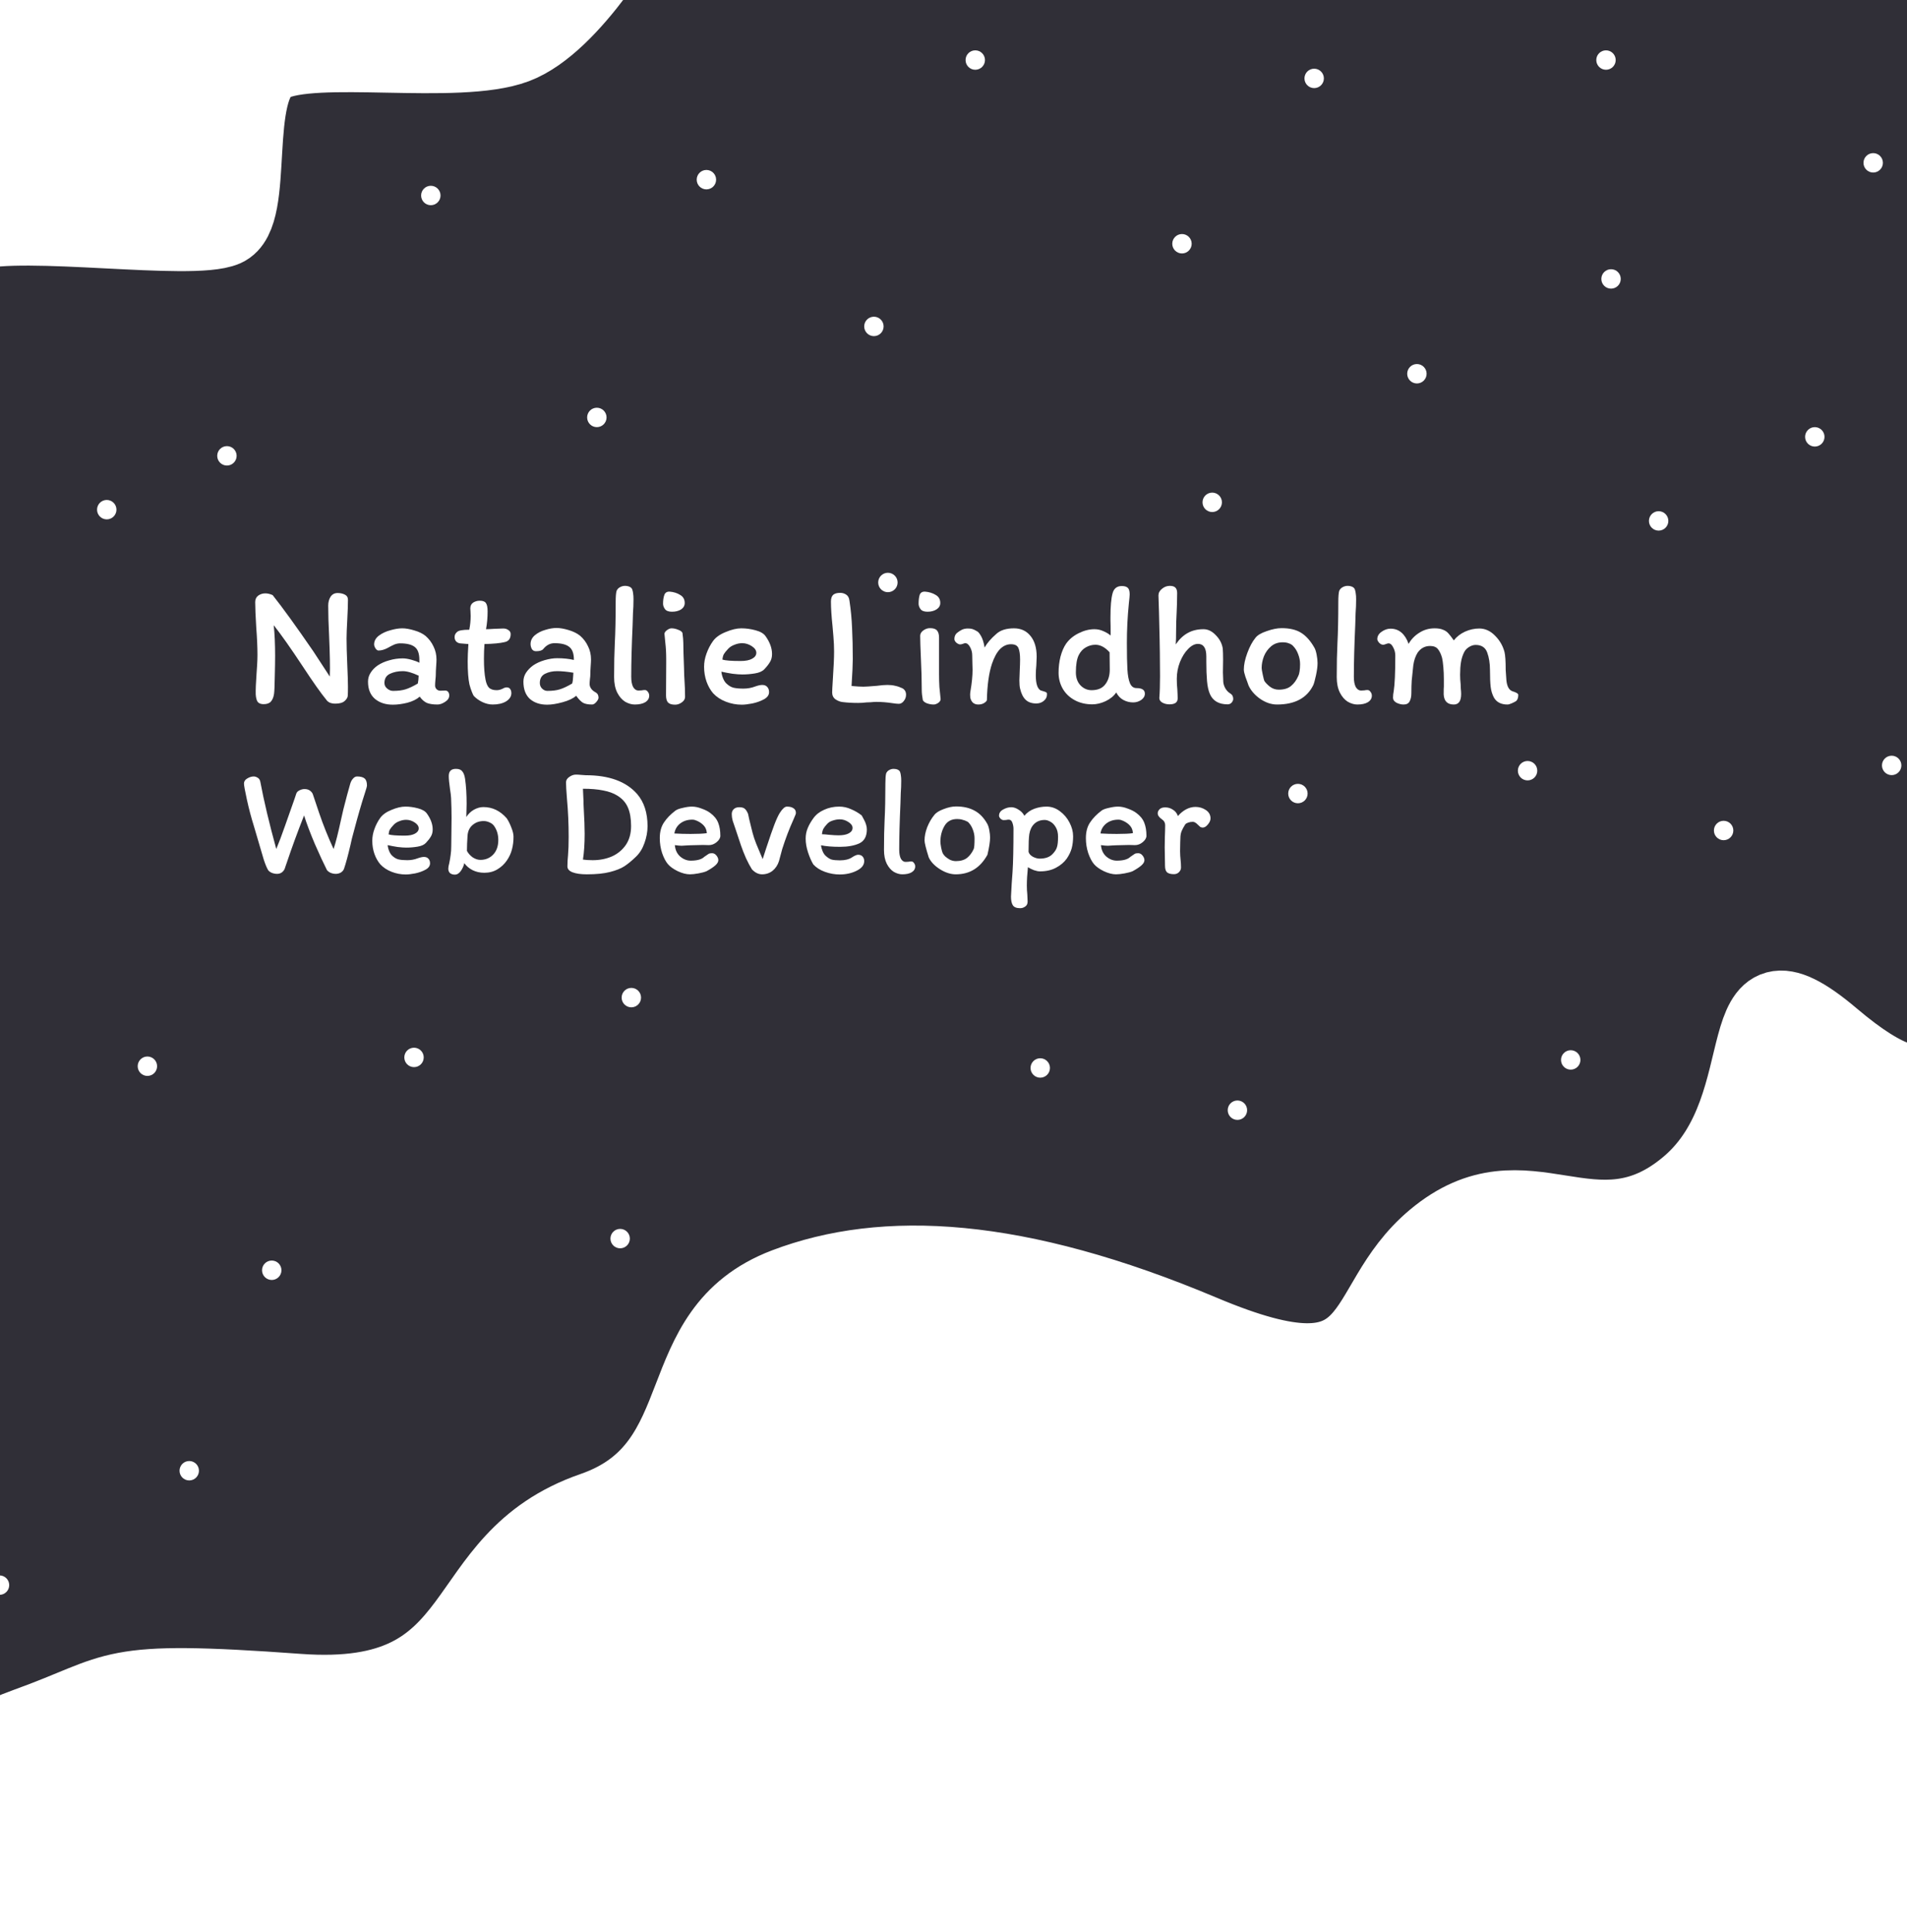 <svg width="393" height="398" viewBox="0 0 393 398" fill="none" xmlns="http://www.w3.org/2000/svg">
<path d="M-6.718 51.726L-32.344 75.685L-35.343 377.09L-24.26 372.302L-0.352 353.255L22.256 347.218H61.389L84.014 342.735L95.673 332.507L108.371 318.356L123.469 308.128L140 291.454L152.814 266.935L177.173 258.587H202.8L244.933 270.546L275.985 277.975L297.685 248.646L313.733 243.547L337.974 246.084L353.327 233.582L364.871 203.865L374.913 208.758L386.111 214.556L402.272 217.274L414.39 208.758V183.415V156.388V122.902V51.726V-9.922H129.368L123.469 -2.08L103.754 15.017H77.896L55.733 18.38L52.329 31.27L47.306 51.726H-6.718Z" fill="#302F37"/>
<g filter="url(#filter0_d_358_2)">
<path d="M-40.517 86.116C-45.073 92.127 -16.163 55.18 -5.526 52.185C5.111 49.191 39.499 54.398 46.484 51.384C53.468 48.37 47.464 22.017 56.044 17.483C64.625 12.948 94.234 18.24 106.327 13.719C118.419 9.197 130.532 -12.749 130.532 -12.749" stroke="white" stroke-width="15"/>
</g>
<g filter="url(#filter1_d_358_2)">
<path d="M420.154 204.339C401.763 213.356 401.117 229.233 377.799 209.482C354.481 189.732 367.153 223.431 347.786 239.923C328.419 256.416 314.656 234.85 295.378 250.976C278.318 265.248 286.374 286.491 247.897 270.292C209.421 254.092 182.158 252.852 161.756 260.614C136.58 270.194 147.721 297.894 122.099 306.761C91.895 317.213 102.093 347.172 61.494 344.215C20.895 341.258 25.457 344 5.361 351.205C-16.968 359.21 -40.887 384 -40.887 384" stroke="white" stroke-width="15"/>
</g>
<circle cx="145.579" cy="37.015" r="2" fill="white"/>
<circle cx="389.84" cy="157.692" r="2" fill="white"/>
<circle cx="46.766" cy="93.911" r="2" fill="white"/>
<circle cx="355.209" cy="171.101" r="2" fill="white"/>
<circle cx="88.785" cy="40.276" r="2" fill="white"/>
<circle cx="341.818" cy="107.319" r="2" fill="white"/>
<circle cx="267.478" cy="163.49" r="2" fill="white"/>
<circle cx="85.322" cy="217.849" r="2" fill="white"/>
<circle cx="127.802" cy="255.176" r="2" fill="white"/>
<circle cx="30.375" cy="219.661" r="2" fill="white"/>
<circle cx="255.011" cy="228.721" r="2" fill="white"/>
<circle cx="180.097" cy="67.249" r="2" fill="white"/>
<circle cx="214.378" cy="220.023" r="2" fill="white"/>
<circle cx="330.968" cy="12.372" r="2" fill="white"/>
<circle cx="249.819" cy="103.489" r="2" fill="white"/>
<circle cx="200.987" cy="12.372" r="2" fill="white"/>
<circle cx="332.009" cy="57.465" r="2" fill="white"/>
<circle cx="270.828" cy="16.152" r="2" fill="white"/>
<circle cx="292" cy="77" r="2" fill="white"/>
<circle cx="22" cy="105" r="2" fill="white"/>
<circle cx="39" cy="303" r="2" fill="white"/>
<circle cx="374" cy="90" r="2" fill="white"/>
<circle cx="386.033" cy="33.547" r="2" fill="white"/>
<circle cx="243.585" cy="50.217" r="2" fill="white"/>
<circle cx="130.11" cy="205.528" r="2" fill="white"/>
<circle cx="182.98" cy="120.003" r="2" fill="white"/>
<circle cx="314.807" cy="158.779" r="2" fill="white"/>
<circle cx="323.698" cy="218.368" r="2" fill="white"/>
<circle cx="-0.101" cy="326.567" r="2" fill="white"/>
<circle cx="123" cy="86" r="2" fill="white"/>
<circle cx="56.002" cy="261.699" r="2" fill="white"/>
<g filter="url(#filter2_d_358_2)">
<path d="M62.168 151.504C62.296 151.056 62.488 150.693 62.744 150.416C63 150.117 63.277 149.968 63.576 149.968C64.301 149.968 64.824 150.107 65.144 150.384C65.464 150.661 65.624 151.141 65.624 151.824C65.624 152.016 65.475 152.56 65.176 153.456C64.515 155.483 63.789 157.989 63 160.976C62.808 161.659 62.648 162.256 62.52 162.768C62.413 163.28 62.317 163.707 62.232 164.048C61.72 166.245 61.272 167.899 60.888 169.008C60.76 169.328 60.536 169.584 60.216 169.776C59.896 169.947 59.555 170.032 59.192 170.032C58.829 170.032 58.467 169.957 58.104 169.808C57.763 169.637 57.517 169.445 57.368 169.232C56.707 167.931 55.885 166.16 54.904 163.92C53.944 161.659 53.197 159.685 52.664 158C51.341 161.349 50.157 164.581 49.112 167.696C49.048 167.888 48.973 168.101 48.888 168.336C48.824 168.549 48.749 168.773 48.664 169.008C48.515 169.328 48.301 169.584 48.024 169.776C47.747 169.947 47.437 170.032 47.096 170.032C46.712 170.032 46.339 169.957 45.976 169.808C45.613 169.637 45.368 169.445 45.24 169.232C44.963 168.763 44.664 168.037 44.344 167.056C44.045 166.075 43.64 164.699 43.128 162.928L42.328 160.208C41.773 158.437 41.293 156.624 40.888 154.768C40.483 152.912 40.28 151.803 40.28 151.44C40.28 150.992 40.504 150.64 40.952 150.384C41.4 150.107 41.848 149.968 42.296 149.968C42.552 149.968 42.819 150.053 43.096 150.224C43.373 150.373 43.555 150.64 43.64 151.024C44.387 155.013 45.485 159.643 46.936 164.912C47.491 163.589 48.099 161.979 48.76 160.08C49.443 158.181 50.093 156.336 50.712 154.544L51.032 153.584C51.117 153.264 51.331 153.019 51.672 152.848C52.035 152.656 52.397 152.56 52.76 152.56C53.229 152.56 53.613 152.677 53.912 152.912C54.211 153.147 54.403 153.403 54.488 153.68C54.509 153.765 54.936 155.035 55.768 157.488C56.6 159.941 57.592 162.416 58.744 164.912C59.171 163.653 59.683 161.637 60.28 158.864L60.76 156.752C61.336 154.491 61.805 152.741 62.168 151.504ZM66.721 163.216C66.721 162.405 66.871 161.595 67.169 160.784C67.468 159.952 67.863 159.195 68.353 158.512C68.844 157.829 69.623 157.275 70.689 156.848C71.756 156.4 72.705 156.176 73.537 156.176C74.391 156.176 75.255 156.293 76.129 156.528C77.025 156.763 77.644 157.125 77.985 157.616C78.775 158.725 79.169 159.813 79.169 160.88C79.169 161.456 79.041 161.947 78.785 162.352C78.551 162.757 78.209 163.195 77.761 163.664C77.399 164.048 76.823 164.304 76.033 164.432C75.265 164.56 74.497 164.624 73.729 164.624C73.239 164.624 72.641 164.581 71.937 164.496C71.233 164.389 70.551 164.261 69.889 164.112C69.932 164.539 70.039 164.955 70.209 165.36C70.38 165.765 70.583 166.075 70.817 166.288C71.244 166.693 71.681 166.949 72.129 167.056C72.599 167.163 73.196 167.216 73.921 167.216C74.689 167.216 75.404 167.088 76.065 166.832C76.599 166.64 77.036 166.544 77.377 166.544C77.783 166.544 78.092 166.672 78.305 166.928C78.519 167.163 78.625 167.472 78.625 167.856C78.625 168.389 78.316 168.827 77.697 169.168C77.079 169.509 76.364 169.765 75.553 169.936C74.764 170.085 74.124 170.16 73.633 170.16C72.631 170.16 71.66 169.979 70.721 169.616C69.783 169.253 69.004 168.741 68.385 168.08C67.873 167.483 67.468 166.768 67.169 165.936C66.871 165.083 66.721 164.176 66.721 163.216ZM73.697 158.896C73.228 158.896 72.759 158.992 72.289 159.184C71.82 159.355 71.436 159.6 71.137 159.92C70.753 160.325 70.487 160.656 70.337 160.912C70.209 161.147 70.124 161.477 70.081 161.904C70.615 162.075 71.724 162.16 73.409 162.16C74.327 162.16 75.031 162.021 75.521 161.744C76.033 161.467 76.289 161.104 76.289 160.656C76.289 160.208 76.012 159.803 75.457 159.44C74.903 159.077 74.316 158.896 73.697 158.896ZM82.995 164.24C82.995 163.045 83.006 162.139 83.027 161.52L83.059 158.48C83.059 157.243 83.027 155.888 82.963 154.416C82.942 153.968 82.867 153.349 82.739 152.56C82.569 151.365 82.483 150.469 82.483 149.872C82.483 148.891 82.974 148.4 83.955 148.4C84.574 148.4 85.011 148.571 85.267 148.912C85.545 149.232 85.737 149.744 85.843 150.448C86.057 151.92 86.163 153.648 86.163 155.632C86.163 156.229 86.142 157.125 86.099 158.32C86.505 157.68 87.027 157.179 87.667 156.816C88.329 156.453 88.979 156.272 89.619 156.272C91.475 156.272 93.075 157.04 94.419 158.576C94.782 159.109 95.102 159.749 95.379 160.496C95.678 161.221 95.827 161.851 95.827 162.384C95.827 163.323 95.721 164.187 95.507 164.976C95.315 165.765 94.963 166.533 94.451 167.28C93.939 168.027 93.289 168.635 92.499 169.104C91.731 169.573 90.835 169.808 89.811 169.808C88.915 169.808 88.105 169.627 87.379 169.264C86.675 168.901 86.11 168.421 85.683 167.824C85.577 168.357 85.342 168.891 84.979 169.424C84.617 169.936 84.201 170.192 83.731 170.192C83.347 170.192 83.027 170.096 82.771 169.904C82.515 169.691 82.387 169.381 82.387 168.976C82.387 168.677 82.451 168.304 82.579 167.856C82.707 167.237 82.803 166.672 82.867 166.16C82.953 165.627 82.995 164.987 82.995 164.24ZM89.011 167.152C90.057 167.152 90.931 166.789 91.635 166.064C92.339 165.317 92.691 164.315 92.691 163.056C92.691 161.904 92.382 160.912 91.763 160.08C91.55 159.803 91.241 159.579 90.835 159.408C90.451 159.237 90.067 159.152 89.683 159.152C88.787 159.152 88.03 159.419 87.411 159.952C86.793 160.464 86.441 161.179 86.355 162.096C86.27 163.333 86.227 164.4 86.227 165.296C86.483 165.787 86.867 166.224 87.379 166.608C87.913 166.971 88.457 167.152 89.011 167.152ZM106.936 168.496C106.936 167.792 106.978 167.013 107.064 166.16C107.149 165.179 107.192 163.941 107.192 162.448C107.192 159.717 107.074 157.083 106.84 154.544C106.712 152.965 106.648 151.845 106.648 151.184C106.648 150.736 106.872 150.363 107.32 150.064C107.768 149.744 108.226 149.584 108.696 149.584C108.994 149.584 109.357 149.605 109.784 149.648C110.21 149.691 110.52 149.712 110.712 149.712C115.512 149.712 119.042 151.003 121.304 153.584C122.733 155.248 123.448 157.456 123.448 160.208C123.448 161.36 123.234 162.523 122.808 163.696C122.402 164.848 121.816 165.787 121.048 166.512C120.216 167.323 119.426 167.973 118.68 168.464C117.954 168.933 116.962 169.328 115.704 169.648C114.466 169.968 112.877 170.128 110.936 170.128C109.698 170.128 108.717 169.989 107.992 169.712C107.288 169.435 106.936 169.029 106.936 168.496ZM112.152 167.216C113.581 167.216 114.893 166.96 116.088 166.448C117.282 165.915 118.242 165.125 118.968 164.08C119.693 163.013 120.056 161.712 120.056 160.176C120.056 158.661 119.842 157.403 119.416 156.4C118.989 155.376 118.253 154.544 117.208 153.904C116.418 153.413 115.448 153.061 114.296 152.848C113.144 152.613 111.757 152.496 110.136 152.496C110.136 152.709 110.157 153.2 110.2 153.968C110.242 154.693 110.264 155.301 110.264 155.792L110.296 156.496C110.424 158.715 110.488 160.475 110.488 161.776C110.488 163.824 110.37 165.595 110.136 167.088C110.648 167.173 111.32 167.216 112.152 167.216ZM125.97 162.672C125.97 161.371 126.258 160.293 126.834 159.44C127.41 158.565 128.21 157.744 129.234 156.976C129.532 156.763 130.034 156.581 130.738 156.432C131.442 156.261 132.06 156.176 132.594 156.176C133.234 156.176 133.906 156.315 134.61 156.592C135.335 156.848 135.922 157.147 136.37 157.488C137.159 158.064 137.703 158.736 138.002 159.504C138.3 160.251 138.45 161.147 138.45 162.192C138.45 162.64 138.194 163.077 137.682 163.504C137.191 163.909 136.658 164.112 136.082 164.112L134.866 164.08C134.247 164.08 133.362 164.101 132.21 164.144L131.538 164.176C131.068 164.219 130.716 164.24 130.482 164.24C130.14 164.24 129.671 164.197 129.074 164.112C129.159 165.115 129.532 165.904 130.194 166.48C130.855 167.035 131.57 167.312 132.338 167.312C133.682 167.312 134.62 167.045 135.154 166.512C135.602 166.192 135.9 165.989 136.05 165.904C136.199 165.819 136.434 165.776 136.754 165.776C137.095 165.776 137.394 165.936 137.65 166.256C137.906 166.576 138.034 166.896 138.034 167.216C138.034 167.579 137.81 167.952 137.362 168.336C136.935 168.699 136.348 169.083 135.602 169.488C135.196 169.659 134.642 169.808 133.938 169.936C133.234 170.064 132.647 170.128 132.178 170.128C131.431 170.128 130.599 169.915 129.682 169.488C128.764 169.04 128.082 168.549 127.634 168.016C127.186 167.483 126.791 166.725 126.45 165.744C126.13 164.763 125.97 163.739 125.97 162.672ZM132.338 161.808C133.852 161.808 134.962 161.755 135.666 161.648C135.623 161.029 135.431 160.528 135.09 160.144C134.748 159.739 134.279 159.397 133.682 159.12C133.49 159.035 133.319 158.971 133.17 158.928C133.02 158.885 132.85 158.864 132.658 158.864C131.676 158.864 130.844 159.131 130.162 159.664C129.5 160.197 129.106 160.88 128.978 161.712C130.044 161.776 131.164 161.808 132.338 161.808ZM148.901 161.776C148.965 161.605 149.189 160.987 149.573 159.92C149.979 158.853 150.352 158.043 150.693 157.488C151.248 156.613 151.739 156.176 152.165 156.176C152.763 156.176 153.221 156.293 153.541 156.528C153.861 156.741 154.021 157.051 154.021 157.456C154.021 157.648 153.936 157.915 153.765 158.256C153.616 158.597 153.531 158.8 153.509 158.864C152.656 160.741 151.888 162.757 151.205 164.912L150.533 167.408C150.277 168.219 149.84 168.88 149.221 169.392C148.603 169.883 147.877 170.128 147.045 170.128C146.299 170.128 145.605 169.787 144.965 169.104C144.581 168.507 144.176 167.749 143.749 166.832C143.344 165.915 142.992 165.019 142.693 164.144L141.573 160.784C141.339 160.123 141.147 159.557 140.997 159.088C140.869 158.619 140.805 158.192 140.805 157.808C140.784 157.36 140.912 156.997 141.189 156.72C141.467 156.443 141.851 156.304 142.341 156.304C142.896 156.304 143.291 156.421 143.525 156.656C143.76 156.869 143.973 157.211 144.165 157.68C144.251 158.171 144.485 159.173 144.869 160.688L145.093 161.584C145.285 162.309 145.531 163.045 145.829 163.792C146.128 164.539 146.427 165.253 146.725 165.936C146.683 165.829 146.832 166.181 147.173 166.992C147.387 166.373 147.632 165.616 147.909 164.72L148.901 161.776ZM156.034 162.768C156.034 162 156.172 161.285 156.45 160.624C156.727 159.941 157.132 159.237 157.666 158.512C158.199 157.787 158.935 157.221 159.874 156.816C160.812 156.389 161.836 156.176 162.946 156.176C163.799 156.176 164.62 156.357 165.41 156.72C166.22 157.061 166.946 157.488 167.586 158C167.671 158.149 167.82 158.427 168.034 158.832C168.247 159.216 168.396 159.568 168.482 159.888C168.588 160.208 168.642 160.539 168.642 160.88C168.642 162.309 168.119 163.269 167.074 163.76C166.028 164.229 164.706 164.464 163.106 164.464C161.506 164.464 160.204 164.357 159.202 164.144C159.244 164.549 159.351 164.955 159.522 165.36C159.692 165.765 159.895 166.075 160.13 166.288C160.556 166.693 160.972 166.96 161.378 167.088C161.804 167.195 162.37 167.248 163.074 167.248C164.14 167.248 164.972 167.045 165.57 166.64C166.124 166.277 166.551 166.096 166.85 166.096C167.255 166.096 167.564 166.224 167.778 166.48C167.991 166.715 168.098 167.024 168.098 167.408C168.098 168.219 167.575 168.88 166.53 169.392C165.506 169.904 164.343 170.16 163.042 170.16C162.018 170.16 161.004 169.979 160.002 169.616C158.999 169.253 158.199 168.741 157.602 168.08C157.196 167.397 156.834 166.565 156.514 165.584C156.194 164.603 156.034 163.664 156.034 162.768ZM163.074 158.8C162.604 158.8 162.114 158.885 161.602 159.056C161.111 159.205 160.727 159.44 160.45 159.76C160.108 160.123 159.852 160.453 159.682 160.752C159.532 161.051 159.436 161.424 159.394 161.872C159.628 161.872 159.852 161.883 160.066 161.904C160.279 161.925 160.482 161.947 160.674 161.968C161.612 162.053 162.316 162.096 162.786 162.096C163.724 162.096 164.439 161.957 164.93 161.68C165.442 161.403 165.698 161.029 165.698 160.56C165.698 160.112 165.41 159.707 164.834 159.344C164.279 158.981 163.692 158.8 163.074 158.8ZM175.311 165.04C175.311 165.851 175.429 166.48 175.663 166.928C175.919 167.355 176.239 167.568 176.623 167.568C176.837 167.568 177.039 167.557 177.231 167.536C177.423 167.493 177.615 167.472 177.807 167.472C178.021 167.472 178.202 167.579 178.351 167.792C178.522 168.005 178.607 168.24 178.607 168.496C178.607 169.008 178.362 169.413 177.871 169.712C177.402 169.989 176.762 170.128 175.951 170.128C175.375 170.128 174.789 169.957 174.191 169.616C173.615 169.253 173.135 168.699 172.751 167.952C172.367 167.184 172.175 166.235 172.175 165.104C172.175 162.672 172.218 160.613 172.303 158.928C172.41 156.923 172.463 154.395 172.463 151.344C172.463 150.384 172.517 149.712 172.623 149.328C172.751 149.029 172.954 148.805 173.231 148.656C173.53 148.485 173.839 148.4 174.159 148.4C174.479 148.4 174.757 148.453 174.991 148.56C175.247 148.667 175.418 148.837 175.503 149.072C175.589 149.328 175.642 149.584 175.663 149.84C175.706 150.075 175.727 150.416 175.727 150.864C175.727 151.739 175.695 152.581 175.631 153.392C175.589 154.373 175.567 155.088 175.567 155.536C175.397 159.291 175.311 162.459 175.311 165.04ZM193.462 159.728C193.632 160.027 193.771 160.464 193.878 161.04C193.984 161.595 194.038 162.096 194.038 162.544C194.038 163.376 193.856 164.56 193.494 166.096C192.022 168.784 189.846 170.128 186.966 170.128C185.899 170.128 184.811 169.776 183.702 169.072C182.592 168.368 181.824 167.557 181.398 166.64C180.822 164.805 180.534 163.643 180.534 163.152C180.534 162.299 180.715 161.392 181.078 160.432C181.462 159.472 181.942 158.64 182.518 157.936C182.88 157.445 183.531 157.029 184.47 156.688C185.408 156.325 186.262 156.144 187.03 156.144C188.523 156.144 189.792 156.432 190.838 157.008C191.883 157.563 192.758 158.469 193.462 159.728ZM190.678 164.88C190.784 164.603 190.838 163.888 190.838 162.736C190.838 162.117 190.72 161.509 190.486 160.912C190.272 160.315 189.952 159.803 189.526 159.376C189.483 159.333 189.366 159.269 189.174 159.184C188.982 159.077 188.715 158.981 188.374 158.896C188.054 158.789 187.68 158.736 187.254 158.736C186.059 158.736 185.184 159.216 184.63 160.176C184.075 161.136 183.798 162.224 183.798 163.44C183.798 163.653 183.851 164.059 183.958 164.656C184.086 165.253 184.192 165.627 184.278 165.776C184.342 165.925 184.502 166.139 184.758 166.416C185.035 166.672 185.366 166.907 185.75 167.12C186.155 167.312 186.571 167.408 186.998 167.408C187.958 167.408 188.726 167.184 189.302 166.736C189.878 166.267 190.336 165.648 190.678 164.88ZM197.901 158.864C197.709 158.864 197.527 158.885 197.357 158.928C197.186 158.949 197.015 158.96 196.845 158.96C196.61 158.96 196.386 158.853 196.173 158.64C195.981 158.427 195.885 158.235 195.885 158.064C195.885 157.509 196.162 157.083 196.717 156.784C197.271 156.464 197.837 156.304 198.413 156.304C198.903 156.304 199.405 156.475 199.917 156.816C200.45 157.136 200.845 157.552 201.101 158.064C201.655 157.403 202.338 156.923 203.149 156.624C203.959 156.325 204.802 156.176 205.677 156.176C206.658 156.176 207.565 156.485 208.397 157.104C209.25 157.723 209.922 158.512 210.413 159.472C210.903 160.411 211.149 161.349 211.149 162.288C211.149 163.205 211.053 164.027 210.861 164.752C210.669 165.456 210.327 166.171 209.837 166.896C209.282 167.664 208.535 168.293 207.597 168.784C206.679 169.275 205.581 169.52 204.301 169.52C203.959 169.52 203.543 169.435 203.053 169.264C202.562 169.072 202.157 168.869 201.837 168.656C201.687 170.107 201.613 171.365 201.613 172.432C201.613 173.072 201.645 173.68 201.709 174.256C201.751 174.939 201.773 175.429 201.773 175.728C201.773 176.197 201.613 176.539 201.293 176.752C200.973 176.987 200.621 177.104 200.237 177.104C199.469 177.104 198.957 176.891 198.701 176.464C198.466 176.059 198.349 175.472 198.349 174.704C198.434 172.869 198.541 171.173 198.669 169.616C198.797 167.696 198.861 164.731 198.861 160.72C198.861 160.336 198.786 159.931 198.637 159.504C198.487 159.077 198.242 158.864 197.901 158.864ZM201.965 165.488C202.071 165.893 202.37 166.235 202.861 166.512C203.373 166.768 203.831 166.896 204.237 166.896C205.453 166.896 206.359 166.565 206.957 165.904C207.405 165.435 207.693 164.976 207.821 164.528C207.97 164.08 208.045 163.365 208.045 162.384C208.045 161.616 207.895 160.976 207.597 160.464C207.298 159.931 206.935 159.547 206.509 159.312C206.082 159.056 205.677 158.928 205.293 158.928C204.418 158.928 203.703 159.195 203.149 159.728C202.615 160.24 202.274 160.944 202.125 161.84C202.018 162.544 201.965 163.76 201.965 165.488ZM213.782 162.672C213.782 161.371 214.07 160.293 214.646 159.44C215.222 158.565 216.022 157.744 217.046 156.976C217.345 156.763 217.846 156.581 218.55 156.432C219.254 156.261 219.873 156.176 220.406 156.176C221.046 156.176 221.718 156.315 222.422 156.592C223.148 156.848 223.734 157.147 224.182 157.488C224.972 158.064 225.516 158.736 225.814 159.504C226.113 160.251 226.262 161.147 226.262 162.192C226.262 162.64 226.006 163.077 225.494 163.504C225.004 163.909 224.47 164.112 223.894 164.112L222.678 164.08C222.06 164.08 221.174 164.101 220.022 164.144L219.35 164.176C218.881 164.219 218.529 164.24 218.294 164.24C217.953 164.24 217.484 164.197 216.886 164.112C216.972 165.115 217.345 165.904 218.006 166.48C218.668 167.035 219.382 167.312 220.15 167.312C221.494 167.312 222.433 167.045 222.966 166.512C223.414 166.192 223.713 165.989 223.862 165.904C224.012 165.819 224.246 165.776 224.566 165.776C224.908 165.776 225.206 165.936 225.462 166.256C225.718 166.576 225.846 166.896 225.846 167.216C225.846 167.579 225.622 167.952 225.174 168.336C224.748 168.699 224.161 169.083 223.414 169.488C223.009 169.659 222.454 169.808 221.75 169.936C221.046 170.064 220.46 170.128 219.99 170.128C219.244 170.128 218.412 169.915 217.494 169.488C216.577 169.04 215.894 168.549 215.446 168.016C214.998 167.483 214.604 166.725 214.262 165.744C213.942 164.763 213.782 163.739 213.782 162.672ZM220.15 161.808C221.665 161.808 222.774 161.755 223.478 161.648C223.436 161.029 223.244 160.528 222.902 160.144C222.561 159.739 222.092 159.397 221.494 159.12C221.302 159.035 221.132 158.971 220.982 158.928C220.833 158.885 220.662 158.864 220.47 158.864C219.489 158.864 218.657 159.131 217.974 159.664C217.313 160.197 216.918 160.88 216.79 161.712C217.857 161.776 218.977 161.808 220.15 161.808ZM229.418 158.768C228.863 158.384 228.586 157.979 228.586 157.552C228.586 157.253 228.714 156.976 228.97 156.72C229.226 156.464 229.61 156.336 230.122 156.336C230.719 156.336 231.252 156.496 231.722 156.816C232.212 157.115 232.554 157.552 232.746 158.128C233.236 157.552 233.791 157.093 234.41 156.752C235.05 156.411 235.7 156.24 236.362 156.24C237.151 156.24 237.866 156.453 238.506 156.88C239.146 157.307 239.466 157.883 239.466 158.608C239.466 159.013 239.284 159.429 238.922 159.856C238.58 160.283 238.228 160.496 237.866 160.496C237.674 160.496 237.503 160.453 237.354 160.368C237.226 160.261 237.066 160.112 236.874 159.92C236.66 159.707 236.479 159.557 236.33 159.472C236.18 159.365 236.01 159.312 235.818 159.312C235.476 159.312 235.156 159.365 234.858 159.472C234.559 159.579 234.356 159.707 234.25 159.856C233.908 160.389 233.652 160.869 233.482 161.296C233.332 161.723 233.258 162.181 233.258 162.672C233.258 163.035 233.247 163.323 233.226 163.536L233.194 165.36C233.194 165.637 233.204 165.947 233.226 166.288C233.247 166.629 233.268 166.885 233.29 167.056C233.354 167.632 233.386 168.187 233.386 168.72C233.386 169.083 233.247 169.403 232.97 169.68C232.692 169.957 232.351 170.096 231.946 170.096C231.306 170.096 230.836 169.979 230.538 169.744C230.239 169.488 230.09 169.029 230.09 168.368L230.058 166.32C230.036 165.915 230.026 165.339 230.026 164.592L230.058 162.48C230.1 161.456 230.122 160.624 230.122 159.984C230.122 159.749 230.068 159.536 229.962 159.344C229.876 159.152 229.695 158.96 229.418 158.768Z" fill="white"/>
</g>
<g filter="url(#filter3_d_358_2)">
<path d="M57.64 114.768C57.64 114.072 57.796 113.472 58.108 112.968C58.444 112.44 58.936 112.176 59.584 112.176C60.136 112.176 60.628 112.284 61.06 112.5C61.492 112.716 61.708 113.076 61.708 113.58C61.708 114.564 61.66 115.944 61.564 117.72C61.468 119.448 61.42 120.732 61.42 121.572C61.42 122.892 61.468 124.656 61.564 126.864C61.66 128.976 61.708 130.524 61.708 131.508C61.708 132.3 61.696 132.888 61.672 133.272C61.672 133.656 61.456 134.04 61.024 134.424C60.616 134.784 59.98 134.964 59.116 134.964C58.66 134.964 58.264 134.892 57.928 134.748C57.616 134.58 57.4 134.4 57.28 134.208C56.152 132.84 54.508 130.512 52.348 127.224C49.924 123.552 47.944 120.744 46.408 118.8C46.6 120.528 46.696 122.64 46.696 125.136C46.696 126.24 46.672 127.68 46.624 129.456C46.6 131.208 46.552 132.36 46.48 132.912C46.384 133.608 46.168 134.148 45.832 134.532C45.52 134.892 45.016 135.072 44.32 135.072C43.792 135.072 43.396 134.928 43.132 134.64C42.892 134.328 42.748 133.8 42.7 133.056C42.676 132.072 42.736 130.596 42.88 128.628C42.904 128.316 42.94 127.776 42.988 127.008C43.036 126.24 43.06 125.556 43.06 124.956C43.06 123.3 42.976 121.404 42.808 119.268C42.664 116.916 42.592 115.176 42.592 114.048C42.592 113.472 42.796 113.028 43.204 112.716C43.636 112.404 44.128 112.248 44.68 112.248C45.16 112.248 45.664 112.368 46.192 112.608C48.256 115.2 51.052 119.064 54.58 124.2L57.964 129.384C57.988 129 58 128.46 58 127.764C58 126.54 57.976 125.22 57.928 123.804C57.88 122.388 57.844 121.428 57.82 120.924C57.7 118.596 57.64 116.544 57.64 114.768ZM82.581 133.272C82.581 133.8 82.293 134.244 81.717 134.604C81.165 134.964 80.649 135.144 80.169 135.144C79.257 135.144 78.525 135.036 77.973 134.82C77.445 134.58 76.953 134.148 76.497 133.524C75.873 134.076 75.021 134.496 73.941 134.784C72.861 135.048 71.865 135.18 70.953 135.18C69.465 135.18 68.241 134.784 67.281 133.992C66.321 133.176 65.841 131.988 65.841 130.428C65.841 129.756 66.021 129.144 66.381 128.592C66.741 128.016 67.233 127.512 67.857 127.08C68.553 126.624 69.345 126.276 70.233 126.036C71.121 125.772 72.045 125.64 73.005 125.64C73.509 125.64 74.109 125.736 74.805 125.928C75.501 126.12 76.041 126.324 76.425 126.54V125.964C76.425 124.668 76.113 123.78 75.489 123.3C74.865 122.796 73.857 122.544 72.465 122.544C72.057 122.544 71.649 122.628 71.241 122.796C70.857 122.964 70.413 123.192 69.909 123.48C69.237 123.84 68.601 124.02 68.001 124.02C67.785 124.02 67.581 123.876 67.389 123.588C67.197 123.276 67.101 123 67.101 122.76C67.101 122.064 67.425 121.464 68.073 120.96C68.745 120.456 69.537 120.084 70.449 119.844C71.361 119.58 72.177 119.448 72.897 119.448C73.617 119.448 74.445 119.592 75.381 119.88C76.317 120.144 77.085 120.516 77.685 120.996C78.405 121.62 78.957 122.352 79.341 123.192C79.749 124.008 79.953 124.908 79.953 125.892C79.953 126.204 79.929 126.672 79.881 127.296C79.833 127.968 79.809 128.544 79.809 129.024C79.809 129.24 79.785 129.564 79.737 129.996C79.689 130.524 79.665 130.944 79.665 131.256C79.665 131.544 79.773 131.796 79.989 132.012C80.205 132.204 80.457 132.3 80.745 132.3L81.753 132.264C82.017 132.264 82.221 132.36 82.365 132.552C82.509 132.744 82.581 132.984 82.581 133.272ZM70.989 132.336C72.021 132.336 72.885 132.228 73.581 132.012C74.277 131.796 75.117 131.4 76.101 130.824C76.197 130.416 76.257 129.876 76.281 129.204C74.961 128.58 73.869 128.268 73.005 128.268C72.021 128.268 71.145 128.448 70.377 128.808C69.609 129.168 69.225 129.804 69.225 130.716C69.225 131.172 69.417 131.556 69.801 131.868C70.185 132.18 70.581 132.336 70.989 132.336ZM84.799 122.544C84.463 122.496 84.187 122.352 83.971 122.112C83.779 121.872 83.683 121.584 83.683 121.248C83.683 121.08 83.719 120.9 83.791 120.708C83.887 120.516 84.019 120.348 84.187 120.204C84.499 119.892 85.339 119.736 86.707 119.736C86.899 118.8 86.995 117.852 86.995 116.892C86.995 116.532 86.983 116.22 86.959 115.956C86.935 115.692 86.923 115.488 86.923 115.344C86.923 114.816 87.115 114.42 87.499 114.156C87.907 113.892 88.363 113.76 88.867 113.76C89.491 113.76 89.911 113.916 90.127 114.228C90.367 114.54 90.487 115.116 90.487 115.956C90.487 117.204 90.379 118.428 90.163 119.628C90.547 119.628 91.075 119.604 91.747 119.556C92.659 119.508 93.319 119.484 93.727 119.484C94.135 119.484 94.483 119.592 94.771 119.808C95.083 120 95.239 120.276 95.239 120.636C95.239 121.572 94.819 122.124 93.979 122.292C93.091 122.508 91.711 122.64 89.839 122.688C89.767 123.624 89.731 124.644 89.731 125.748C89.731 127.476 89.839 128.892 90.055 129.996C90.199 130.764 90.439 131.328 90.775 131.688C91.135 132.024 91.663 132.192 92.359 132.192C92.767 132.192 93.187 132.084 93.619 131.868C93.907 131.7 94.171 131.616 94.411 131.616C94.747 131.616 94.987 131.724 95.131 131.94C95.299 132.156 95.383 132.444 95.383 132.804C95.383 133.476 95.023 134.04 94.303 134.496C93.583 134.928 92.659 135.144 91.531 135.144C90.835 135.144 90.127 134.976 89.407 134.64C88.711 134.304 88.123 133.884 87.643 133.38C87.571 133.308 87.439 133.032 87.247 132.552C87.055 132.072 86.887 131.556 86.743 131.004C86.503 129.876 86.383 128.292 86.383 126.252C86.383 125.364 86.431 124.176 86.527 122.688L84.799 122.544ZM112.014 135.144C111.198 135.144 110.574 135.024 110.142 134.784C109.71 134.52 109.242 134.04 108.738 133.344C108.114 133.896 107.178 134.34 105.93 134.676C104.706 135.012 103.65 135.18 102.762 135.18C101.298 135.18 100.11 134.784 99.198 133.992C98.31 133.176 97.866 131.988 97.866 130.428C97.866 129.756 98.046 129.144 98.406 128.592C98.79 128.016 99.282 127.512 99.882 127.08C100.554 126.624 101.346 126.264 102.258 126C103.194 125.736 104.046 125.604 104.814 125.604C106.11 125.604 107.262 125.724 108.27 125.964V125.928C108.27 124.632 107.946 123.744 107.298 123.264C106.674 122.76 105.666 122.508 104.274 122.508C103.386 122.508 102.618 122.904 101.97 123.696C101.73 124.008 101.226 124.164 100.458 124.164C100.074 124.164 99.786 124.008 99.594 123.696C99.426 123.36 99.342 123.024 99.342 122.688C99.342 121.992 99.63 121.392 100.206 120.888C100.806 120.384 101.526 120.012 102.366 119.772C103.206 119.508 103.986 119.376 104.706 119.376C105.402 119.376 106.23 119.52 107.19 119.808C108.15 120.096 108.93 120.48 109.53 120.96C110.25 121.584 110.802 122.316 111.186 123.156C111.594 123.972 111.798 124.872 111.798 125.856C111.798 126.168 111.774 126.636 111.726 127.26C111.678 127.98 111.654 128.568 111.654 129.024C111.654 129.24 111.63 129.516 111.582 129.852C111.534 130.284 111.51 130.644 111.51 130.932C111.51 131.244 111.606 131.544 111.798 131.832C111.99 132.12 112.254 132.36 112.59 132.552C112.902 132.72 113.106 132.9 113.202 133.092C113.298 133.284 113.346 133.5 113.346 133.74C113.346 133.98 113.19 134.28 112.878 134.64C112.59 134.976 112.302 135.144 112.014 135.144ZM104.814 128.268C103.878 128.268 103.05 128.448 102.33 128.808C101.61 129.168 101.25 129.804 101.25 130.716C101.25 131.172 101.406 131.556 101.718 131.868C102.054 132.18 102.414 132.336 102.798 132.336C103.83 132.336 104.694 132.228 105.39 132.012C106.086 131.796 106.926 131.4 107.91 130.824C108.03 130.44 108.102 129.9 108.126 129.204C108.126 128.94 108.138 128.736 108.162 128.592C106.866 128.376 105.75 128.268 104.814 128.268ZM120.085 129.42C120.085 130.332 120.217 131.04 120.481 131.544C120.769 132.024 121.129 132.264 121.561 132.264C121.801 132.264 122.029 132.252 122.245 132.228C122.461 132.18 122.677 132.156 122.893 132.156C123.133 132.156 123.337 132.276 123.505 132.516C123.697 132.756 123.793 133.02 123.793 133.308C123.793 133.884 123.517 134.34 122.965 134.676C122.437 134.988 121.717 135.144 120.805 135.144C120.157 135.144 119.497 134.952 118.825 134.568C118.177 134.16 117.637 133.536 117.205 132.696C116.773 131.832 116.557 130.764 116.557 129.492C116.557 126.756 116.605 124.44 116.701 122.544C116.821 120.288 116.881 117.444 116.881 114.012C116.881 112.932 116.941 112.176 117.061 111.744C117.205 111.408 117.433 111.156 117.745 110.988C118.081 110.796 118.429 110.7 118.789 110.7C119.149 110.7 119.461 110.76 119.725 110.88C120.013 111 120.205 111.192 120.301 111.456C120.397 111.744 120.457 112.032 120.481 112.32C120.529 112.584 120.553 112.968 120.553 113.472C120.553 114.456 120.517 115.404 120.445 116.316C120.397 117.42 120.373 118.224 120.373 118.728C120.181 122.952 120.085 126.516 120.085 129.42ZM128.012 111.888C128.852 111.96 129.572 112.188 130.172 112.572C130.796 112.932 131.108 113.484 131.108 114.228C131.108 114.78 130.856 115.224 130.352 115.56C129.848 115.872 129.224 116.028 128.48 116.028C127.784 116.028 127.304 115.848 127.04 115.488C126.776 115.128 126.644 114.756 126.644 114.372C126.644 113.676 126.728 113.088 126.896 112.608C127.064 112.104 127.436 111.864 128.012 111.888ZM127.292 126.756V125.712C127.292 124.512 127.232 123.42 127.112 122.436C127.016 121.428 126.956 120.804 126.932 120.564C126.956 120.3 127.136 120.048 127.472 119.808C127.808 119.568 128.108 119.448 128.372 119.448C128.828 119.448 129.284 119.544 129.74 119.736C130.22 119.904 130.52 120.12 130.64 120.384C130.76 121.272 130.82 121.956 130.82 122.436C130.82 123.492 130.868 125.22 130.964 127.62L131 129.024L131.072 130.392C131.096 130.776 131.12 131.232 131.144 131.76C131.168 132.288 131.18 132.888 131.18 133.56C131.18 134.016 130.952 134.4 130.496 134.712C130.064 135.024 129.608 135.18 129.128 135.18C128.432 135.18 127.94 135.024 127.652 134.712C127.388 134.4 127.256 133.908 127.256 133.236L127.292 126.756ZM135.1 127.368C135.1 126.456 135.268 125.544 135.604 124.632C135.94 123.696 136.384 122.844 136.936 122.076C137.488 121.308 138.364 120.684 139.564 120.204C140.764 119.7 141.832 119.448 142.768 119.448C143.728 119.448 144.7 119.58 145.684 119.844C146.692 120.108 147.388 120.516 147.772 121.068C148.66 122.316 149.104 123.54 149.104 124.74C149.104 125.388 148.96 125.94 148.672 126.396C148.408 126.852 148.024 127.344 147.52 127.872C147.112 128.304 146.464 128.592 145.576 128.736C144.712 128.88 143.848 128.952 142.984 128.952C142.432 128.952 141.76 128.904 140.968 128.808C140.176 128.688 139.408 128.544 138.664 128.376C138.712 128.856 138.832 129.324 139.024 129.78C139.216 130.236 139.444 130.584 139.708 130.824C140.188 131.28 140.68 131.568 141.184 131.688C141.712 131.808 142.384 131.868 143.2 131.868C144.064 131.868 144.868 131.724 145.612 131.436C146.212 131.22 146.704 131.112 147.088 131.112C147.544 131.112 147.892 131.256 148.132 131.544C148.372 131.808 148.492 132.156 148.492 132.588C148.492 133.188 148.144 133.68 147.448 134.064C146.752 134.448 145.948 134.736 145.036 134.928C144.148 135.096 143.428 135.18 142.876 135.18C141.748 135.18 140.656 134.976 139.6 134.568C138.544 134.16 137.668 133.584 136.972 132.84C136.396 132.168 135.94 131.364 135.604 130.428C135.268 129.468 135.1 128.448 135.1 127.368ZM142.948 122.508C142.42 122.508 141.892 122.616 141.364 122.832C140.836 123.024 140.404 123.3 140.068 123.66C139.636 124.116 139.336 124.488 139.168 124.776C139.024 125.04 138.928 125.412 138.88 125.892C139.48 126.084 140.728 126.18 142.624 126.18C143.656 126.18 144.448 126.024 145 125.712C145.576 125.4 145.864 124.992 145.864 124.488C145.864 123.984 145.552 123.528 144.928 123.12C144.304 122.712 143.644 122.508 142.948 122.508ZM163.151 112.14C163.607 112.14 164.015 112.26 164.375 112.5C164.759 112.74 164.987 113.16 165.059 113.76C165.347 115.656 165.527 117.552 165.599 119.448C165.695 121.32 165.743 123.444 165.743 125.82C165.743 126.828 165.659 128.664 165.491 131.328C166.547 131.424 167.363 131.472 167.939 131.472C168.347 131.472 169.271 131.412 170.711 131.292C171.551 131.172 172.283 131.112 172.907 131.112C173.483 131.112 174.011 131.172 174.491 131.292C174.971 131.388 175.463 131.556 175.967 131.796C176.471 132.084 176.723 132.528 176.723 133.128C176.723 133.608 176.567 134.04 176.255 134.424C175.967 134.808 175.619 135 175.211 135C174.923 135 174.467 134.952 173.843 134.856C172.715 134.688 171.635 134.604 170.603 134.604C170.267 134.604 169.883 134.628 169.451 134.676C169.043 134.7 168.743 134.712 168.551 134.712C167.975 134.784 167.399 134.82 166.823 134.82C165.647 134.82 164.591 134.76 163.655 134.64C163.175 134.592 162.695 134.412 162.215 134.1C161.735 133.764 161.495 133.284 161.495 132.66C161.495 132.3 161.543 131.376 161.639 129.888C161.807 127.416 161.891 125.532 161.891 124.236C161.891 123.228 161.843 122.172 161.747 121.068C161.651 119.964 161.591 119.268 161.567 118.98C161.351 116.94 161.243 115.26 161.243 113.94C161.243 113.316 161.387 112.86 161.675 112.572C161.987 112.284 162.479 112.14 163.151 112.14ZM180.642 111.888C181.482 111.96 182.214 112.188 182.838 112.572C183.462 112.932 183.774 113.484 183.774 114.228C183.774 114.78 183.51 115.224 182.982 115.56C182.478 115.872 181.866 116.028 181.146 116.028C180.45 116.028 179.97 115.848 179.706 115.488C179.442 115.128 179.31 114.756 179.31 114.372C179.31 113.652 179.382 113.052 179.526 112.572C179.694 112.092 180.066 111.864 180.642 111.888ZM183.522 127.836V128.88C183.522 129.816 183.546 130.704 183.594 131.544C183.666 132.36 183.75 133.188 183.846 134.028C183.846 134.316 183.678 134.58 183.342 134.82C183.006 135.036 182.694 135.144 182.406 135.144C181.95 135.144 181.482 135.06 181.002 134.892C180.546 134.7 180.27 134.472 180.174 134.208C180.03 133.44 179.958 132.756 179.958 132.156C179.958 130.188 179.898 127.98 179.778 125.532C179.682 123.372 179.634 121.86 179.634 120.996C179.634 120.564 179.85 120.192 180.282 119.88C180.714 119.568 181.17 119.412 181.65 119.412C182.346 119.412 182.826 119.568 183.09 119.88C183.378 120.192 183.522 120.684 183.522 121.356V127.836ZM204.433 132.228C204.553 132.276 204.745 132.336 205.009 132.408C205.273 132.48 205.465 132.552 205.585 132.624C205.705 132.696 205.765 132.804 205.765 132.948C205.789 133.524 205.573 134.004 205.117 134.388C204.685 134.748 204.169 134.928 203.569 134.928C202.633 134.928 201.901 134.676 201.373 134.172C200.845 133.668 200.461 132.9 200.221 131.868C200.125 131.46 200.077 130.896 200.077 130.176C200.077 129.768 200.101 129.108 200.149 128.196C200.197 127.236 200.221 126.468 200.221 125.892C200.221 124.86 200.113 124.08 199.897 123.552C199.681 123 199.165 122.724 198.349 122.724C197.509 122.724 196.753 123.06 196.081 123.732C195.433 124.404 194.881 125.412 194.425 126.756C193.801 128.628 193.453 131.112 193.381 134.208C193.381 134.376 193.201 134.58 192.841 134.82C192.505 135.036 192.097 135.144 191.617 135.144C190.729 135.144 190.177 134.676 189.961 133.74L189.925 133.128C189.925 132.912 189.949 132.66 189.997 132.372C190.285 130.692 190.429 129.228 190.429 127.98C190.429 127.428 190.417 126.996 190.393 126.684L190.357 124.992C190.357 124.416 190.213 123.864 189.925 123.336C189.637 122.784 189.301 122.508 188.917 122.508C188.797 122.508 188.629 122.556 188.413 122.652C188.197 122.724 188.017 122.76 187.873 122.76C187.633 122.76 187.369 122.64 187.081 122.4C186.817 122.16 186.685 121.908 186.685 121.644C186.685 121.14 186.853 120.732 187.189 120.42C187.549 120.132 187.897 119.904 188.233 119.736C188.593 119.568 189.001 119.484 189.457 119.484C189.841 119.484 190.153 119.52 190.393 119.592C190.633 119.664 190.957 119.82 191.365 120.06C191.605 120.18 191.881 120.516 192.193 121.068C192.505 121.62 192.745 122.4 192.913 123.408C193.393 122.52 194.197 121.584 195.325 120.6C196.165 119.832 197.377 119.448 198.961 119.448C200.401 119.448 201.541 119.976 202.381 121.032C203.221 122.064 203.641 123.492 203.641 125.316C203.641 125.676 203.617 126.264 203.569 127.08C203.497 127.728 203.461 128.412 203.461 129.132C203.461 130.812 203.785 131.844 204.433 132.228ZM222.807 112.464C222.807 112.704 222.747 113.364 222.627 114.444C222.363 117.084 222.231 119.76 222.231 122.472C222.231 124.848 222.267 126.66 222.339 127.908C222.411 129.156 222.591 130.116 222.879 130.788C223.167 131.436 223.611 131.76 224.211 131.76C225.363 131.76 225.939 132.144 225.939 132.912C225.939 133.416 225.687 133.848 225.183 134.208C224.679 134.544 224.127 134.712 223.527 134.712C222.807 134.712 222.135 134.544 221.511 134.208C220.887 133.872 220.395 133.356 220.035 132.66C219.531 133.404 218.799 134.004 217.839 134.46C216.903 134.892 215.991 135.108 215.103 135.108C213.735 135.108 212.523 134.82 211.467 134.244C210.411 133.668 209.595 132.888 209.019 131.904C208.443 130.896 208.155 129.792 208.155 128.592C208.155 127.44 208.287 126.336 208.551 125.28C208.839 124.2 209.223 123.312 209.703 122.616C210.351 121.704 211.215 120.984 212.295 120.456C213.399 119.904 214.479 119.628 215.535 119.628C216.183 119.628 216.795 119.76 217.371 120.024C217.947 120.264 218.451 120.564 218.883 120.924C218.883 119.316 218.871 118.308 218.847 117.9V117.144C218.847 114.912 218.991 113.28 219.279 112.248C219.543 111.24 220.179 110.736 221.187 110.736C221.739 110.736 222.147 110.856 222.411 111.096C222.675 111.336 222.807 111.792 222.807 112.464ZM211.719 128.52C211.719 129.624 212.031 130.512 212.655 131.184C213.303 131.856 214.071 132.192 214.959 132.192C216.231 132.192 217.167 131.796 217.767 131.004C218.391 130.212 218.703 129.192 218.703 127.944L218.667 124.38C217.731 123.348 216.759 122.832 215.751 122.832C215.055 122.832 214.395 123.012 213.771 123.372C213.171 123.708 212.691 124.224 212.331 124.92C211.923 125.712 211.719 126.912 211.719 128.52ZM242.994 135.108C241.194 135.108 239.982 134.412 239.358 133.02C239.046 132.324 238.842 131.424 238.746 130.32C238.65 129.192 238.602 127.872 238.602 126.36V125.244C238.602 123.516 238.026 122.652 236.874 122.652C236.202 122.652 235.53 123 234.858 123.696C234.186 124.368 233.622 125.268 233.166 126.396C232.734 127.5 232.518 128.652 232.518 129.852C232.518 130.644 232.554 131.364 232.626 132.012C232.674 132.828 232.698 133.452 232.698 133.884C232.698 134.7 232.134 135.108 231.006 135.108C230.454 135.108 229.962 134.988 229.53 134.748C229.122 134.508 228.918 134.196 228.918 133.812C229.014 132.588 229.062 131.076 229.062 129.276L229.026 124.524C229.026 123.756 228.966 120.912 228.846 115.992L228.738 112.68C228.738 112.152 228.978 111.696 229.458 111.312C229.938 110.904 230.478 110.7 231.078 110.7C231.606 110.7 231.99 110.82 232.23 111.06C232.47 111.3 232.59 111.672 232.59 112.176C232.59 112.8 232.578 113.532 232.554 114.372C232.53 115.188 232.506 115.812 232.482 116.244C232.41 117.468 232.374 118.692 232.374 119.916C232.374 121.116 232.35 122.064 232.302 122.76C233.022 121.704 233.838 120.924 234.75 120.42C235.686 119.892 236.778 119.628 238.026 119.628C238.938 119.628 239.778 120.036 240.546 120.852C241.338 121.644 241.818 122.556 241.986 123.588C242.034 124.116 242.058 124.896 242.058 125.928L242.022 128.556C242.022 128.964 242.046 129.6 242.094 130.464C242.118 130.872 242.25 131.304 242.49 131.76C242.754 132.216 243.054 132.552 243.39 132.768C243.702 132.96 243.906 133.152 244.002 133.344C244.098 133.536 244.146 133.752 244.146 133.992C244.146 134.232 244.038 134.484 243.822 134.748C243.606 134.988 243.33 135.108 242.994 135.108ZM260.877 123.444C261.069 123.78 261.225 124.272 261.345 124.92C261.465 125.544 261.525 126.108 261.525 126.612C261.525 127.284 261.417 128.124 261.201 129.132C260.985 130.116 260.805 130.776 260.661 131.112C259.365 133.8 256.869 135.144 253.173 135.144C251.997 135.144 250.845 134.76 249.717 133.992C248.589 133.2 247.785 132.276 247.305 131.22L247.053 130.5C247.029 130.404 246.897 130.044 246.657 129.42C246.441 128.772 246.333 128.28 246.333 127.944C246.333 126.96 246.573 125.82 247.053 124.524C247.533 123.228 248.085 122.196 248.709 121.428C249.117 120.876 249.897 120.408 251.049 120.024C252.201 119.616 253.221 119.412 254.109 119.412C255.765 119.412 257.097 119.724 258.105 120.348C259.137 120.972 260.061 122.004 260.877 123.444ZM257.565 129.24C257.661 129.072 257.745 128.772 257.817 128.34C257.889 127.908 257.925 127.404 257.925 126.828C257.925 126.132 257.793 125.448 257.529 124.776C257.289 124.104 256.929 123.528 256.449 123.048C256.425 123 256.341 122.928 256.197 122.832C256.053 122.712 255.825 122.604 255.513 122.508C255.201 122.388 254.805 122.328 254.325 122.328C253.389 122.328 252.597 122.604 251.949 123.156C251.301 123.708 250.809 124.392 250.473 125.208C250.161 126.024 250.005 126.828 250.005 127.62C250.005 127.836 250.077 128.28 250.221 128.952C250.365 129.624 250.473 130.056 250.545 130.248C250.737 130.584 251.109 130.98 251.661 131.436C252.213 131.868 252.837 132.084 253.533 132.084C254.613 132.084 255.453 131.832 256.053 131.328C256.677 130.824 257.181 130.128 257.565 129.24ZM269.006 129.42C269.006 130.332 269.138 131.04 269.402 131.544C269.69 132.024 270.05 132.264 270.482 132.264C270.722 132.264 270.95 132.252 271.166 132.228C271.382 132.18 271.598 132.156 271.814 132.156C272.054 132.156 272.258 132.276 272.426 132.516C272.618 132.756 272.714 133.02 272.714 133.308C272.714 133.884 272.438 134.34 271.886 134.676C271.358 134.988 270.638 135.144 269.726 135.144C269.078 135.144 268.418 134.952 267.746 134.568C267.098 134.16 266.558 133.536 266.126 132.696C265.694 131.832 265.478 130.764 265.478 129.492C265.478 126.756 265.526 124.44 265.622 122.544C265.742 120.288 265.802 117.444 265.802 114.012C265.802 112.932 265.862 112.176 265.982 111.744C266.126 111.408 266.354 111.156 266.666 110.988C267.002 110.796 267.35 110.7 267.71 110.7C268.07 110.7 268.382 110.76 268.646 110.88C268.934 111 269.126 111.192 269.222 111.456C269.318 111.744 269.378 112.032 269.402 112.32C269.45 112.584 269.474 112.968 269.474 113.472C269.474 114.456 269.438 115.404 269.366 116.316C269.318 117.42 269.294 118.224 269.294 118.728C269.102 122.952 269.006 126.516 269.006 129.42ZM297.886 133.74C297.526 133.068 297.298 132.324 297.202 131.508C297.106 130.668 297.058 129.516 297.058 128.052C297.058 126.66 296.866 125.448 296.482 124.416C296.098 123.384 295.306 122.868 294.106 122.868C293.65 122.868 293.194 123.012 292.738 123.3C292.306 123.564 291.982 123.9 291.766 124.308C291.43 124.956 291.202 125.664 291.082 126.432C290.962 127.176 290.902 128.04 290.902 129.024C290.902 129.648 290.938 130.284 291.01 130.932C291.01 131.124 291.022 131.436 291.046 131.868C291.094 132.276 291.118 132.648 291.118 132.984C291.118 134.424 290.614 135.144 289.606 135.144C288.286 135.144 287.59 134.448 287.518 133.056C287.518 132.072 287.53 131.544 287.554 131.472V129.924C287.554 129.06 287.518 128.22 287.446 127.404C287.374 126.588 287.29 125.976 287.194 125.568C286.978 124.776 286.69 124.164 286.33 123.732C285.994 123.3 285.454 123.084 284.71 123.084C283.654 123.084 282.802 123.54 282.154 124.452C281.698 125.172 281.398 126.048 281.254 127.08C281.11 128.4 281.002 129.444 280.93 130.212C280.882 130.956 280.858 131.82 280.858 132.804C280.858 133.5 280.738 134.064 280.498 134.496C280.282 134.928 279.862 135.144 279.238 135.144C278.782 135.144 278.302 135.024 277.798 134.784C277.318 134.52 277.078 134.172 277.078 133.74C277.078 133.284 277.126 132.828 277.222 132.372C277.438 131.004 277.546 128.556 277.546 125.028C277.546 124.452 277.402 123.9 277.114 123.372C276.85 122.82 276.526 122.544 276.142 122.544C276.046 122.544 275.866 122.592 275.602 122.688C275.362 122.784 275.182 122.832 275.062 122.832C274.75 122.832 274.462 122.688 274.198 122.4C273.958 122.112 273.838 121.872 273.838 121.68C273.838 121.08 274.126 120.576 274.702 120.168C275.302 119.736 275.926 119.52 276.574 119.52C277.462 119.52 278.218 119.796 278.842 120.348C279.466 120.9 279.946 121.668 280.282 122.652C280.834 121.692 281.578 120.924 282.514 120.348C283.45 119.748 284.494 119.448 285.646 119.448C286.366 119.448 286.942 119.544 287.374 119.736C287.83 119.904 288.202 120.156 288.49 120.492C288.778 120.804 289.15 121.284 289.606 121.932C290.206 121.164 290.974 120.564 291.91 120.132C292.87 119.7 293.854 119.484 294.862 119.484C296.062 119.484 297.142 119.976 298.102 120.96C299.062 121.92 299.71 123.036 300.046 124.308C300.214 124.956 300.298 126.204 300.298 128.052L300.442 130.14C300.562 131.388 300.97 132.144 301.666 132.408C302.482 132.648 302.89 132.9 302.89 133.164C302.89 133.74 302.746 134.16 302.458 134.424C302.242 134.568 301.942 134.724 301.558 134.892C301.174 135.06 300.874 135.144 300.658 135.144C299.362 135.144 298.438 134.676 297.886 133.74Z" fill="white"/>
</g>
<defs>
<filter id="filter0_d_358_2" x="-52.485" y="-24.461" width="193.589" height="118.5" filterUnits="userSpaceOnUse" color-interpolation-filters="sRGB">
<feFlood flood-opacity="0" result="BackgroundImageFix"/>
<feColorMatrix in="SourceAlpha" type="matrix" values="0 0 0 0 0 0 0 0 0 0 0 0 0 0 0 0 0 0 127 0" result="hardAlpha"/>
<feOffset dy="-4"/>
<feGaussianBlur stdDeviation="2"/>
<feComposite in2="hardAlpha" operator="out"/>
<feColorMatrix type="matrix" values="0 0 0 0 0 0 0 0 0 0 0 0 0 0 0 0 0 0 0.25 0"/>
<feBlend mode="normal" in2="BackgroundImageFix" result="effect1_dropShadow_358_2"/>
<feBlend mode="normal" in="SourceGraphic" in2="effect1_dropShadow_358_2" result="shape"/>
</filter>
<filter id="filter1_d_358_2" x="-50.282" y="195.951" width="477.738" height="201.258" filterUnits="userSpaceOnUse" color-interpolation-filters="sRGB">
<feFlood flood-opacity="0" result="BackgroundImageFix"/>
<feColorMatrix in="SourceAlpha" type="matrix" values="0 0 0 0 0 0 0 0 0 0 0 0 0 0 0 0 0 0 127 0" result="hardAlpha"/>
<feOffset dy="4"/>
<feGaussianBlur stdDeviation="2"/>
<feComposite in2="hardAlpha" operator="out"/>
<feColorMatrix type="matrix" values="0 0 0 0 0 0 0 0 0 0 0 0 0 0 0 0 0 0 0.25 0"/>
<feBlend mode="normal" in2="BackgroundImageFix" result="effect1_dropShadow_358_2"/>
<feBlend mode="normal" in="SourceGraphic" in2="effect1_dropShadow_358_2" result="shape"/>
</filter>
<filter id="filter2_d_358_2" x="40.28" y="148.4" width="213.186" height="42.704" filterUnits="userSpaceOnUse" color-interpolation-filters="sRGB">
<feFlood flood-opacity="0" result="BackgroundImageFix"/>
<feColorMatrix in="SourceAlpha" type="matrix" values="0 0 0 0 0 0 0 0 0 0 0 0 0 0 0 0 0 0 127 0" result="hardAlpha"/>
<feOffset dx="10" dy="10"/>
<feGaussianBlur stdDeviation="2"/>
<feComposite in2="hardAlpha" operator="out"/>
<feColorMatrix type="matrix" values="0 0 0 0 0 0 0 0 0 0 0 0 0 0 0 0 0 0 0.75 0"/>
<feBlend mode="normal" in2="BackgroundImageFix" result="effect1_dropShadow_358_2"/>
<feBlend mode="normal" in="SourceGraphic" in2="effect1_dropShadow_358_2" result="shape"/>
</filter>
<filter id="filter3_d_358_2" x="42.592" y="110.7" width="274.298" height="38.48" filterUnits="userSpaceOnUse" color-interpolation-filters="sRGB">
<feFlood flood-opacity="0" result="BackgroundImageFix"/>
<feColorMatrix in="SourceAlpha" type="matrix" values="0 0 0 0 0 0 0 0 0 0 0 0 0 0 0 0 0 0 127 0" result="hardAlpha"/>
<feOffset dx="10" dy="10"/>
<feGaussianBlur stdDeviation="2"/>
<feComposite in2="hardAlpha" operator="out"/>
<feColorMatrix type="matrix" values="0 0 0 0 0 0 0 0 0 0 0 0 0 0 0 0 0 0 0.75 0"/>
<feBlend mode="normal" in2="BackgroundImageFix" result="effect1_dropShadow_358_2"/>
<feBlend mode="normal" in="SourceGraphic" in2="effect1_dropShadow_358_2" result="shape"/>
</filter>
</defs>
</svg>
